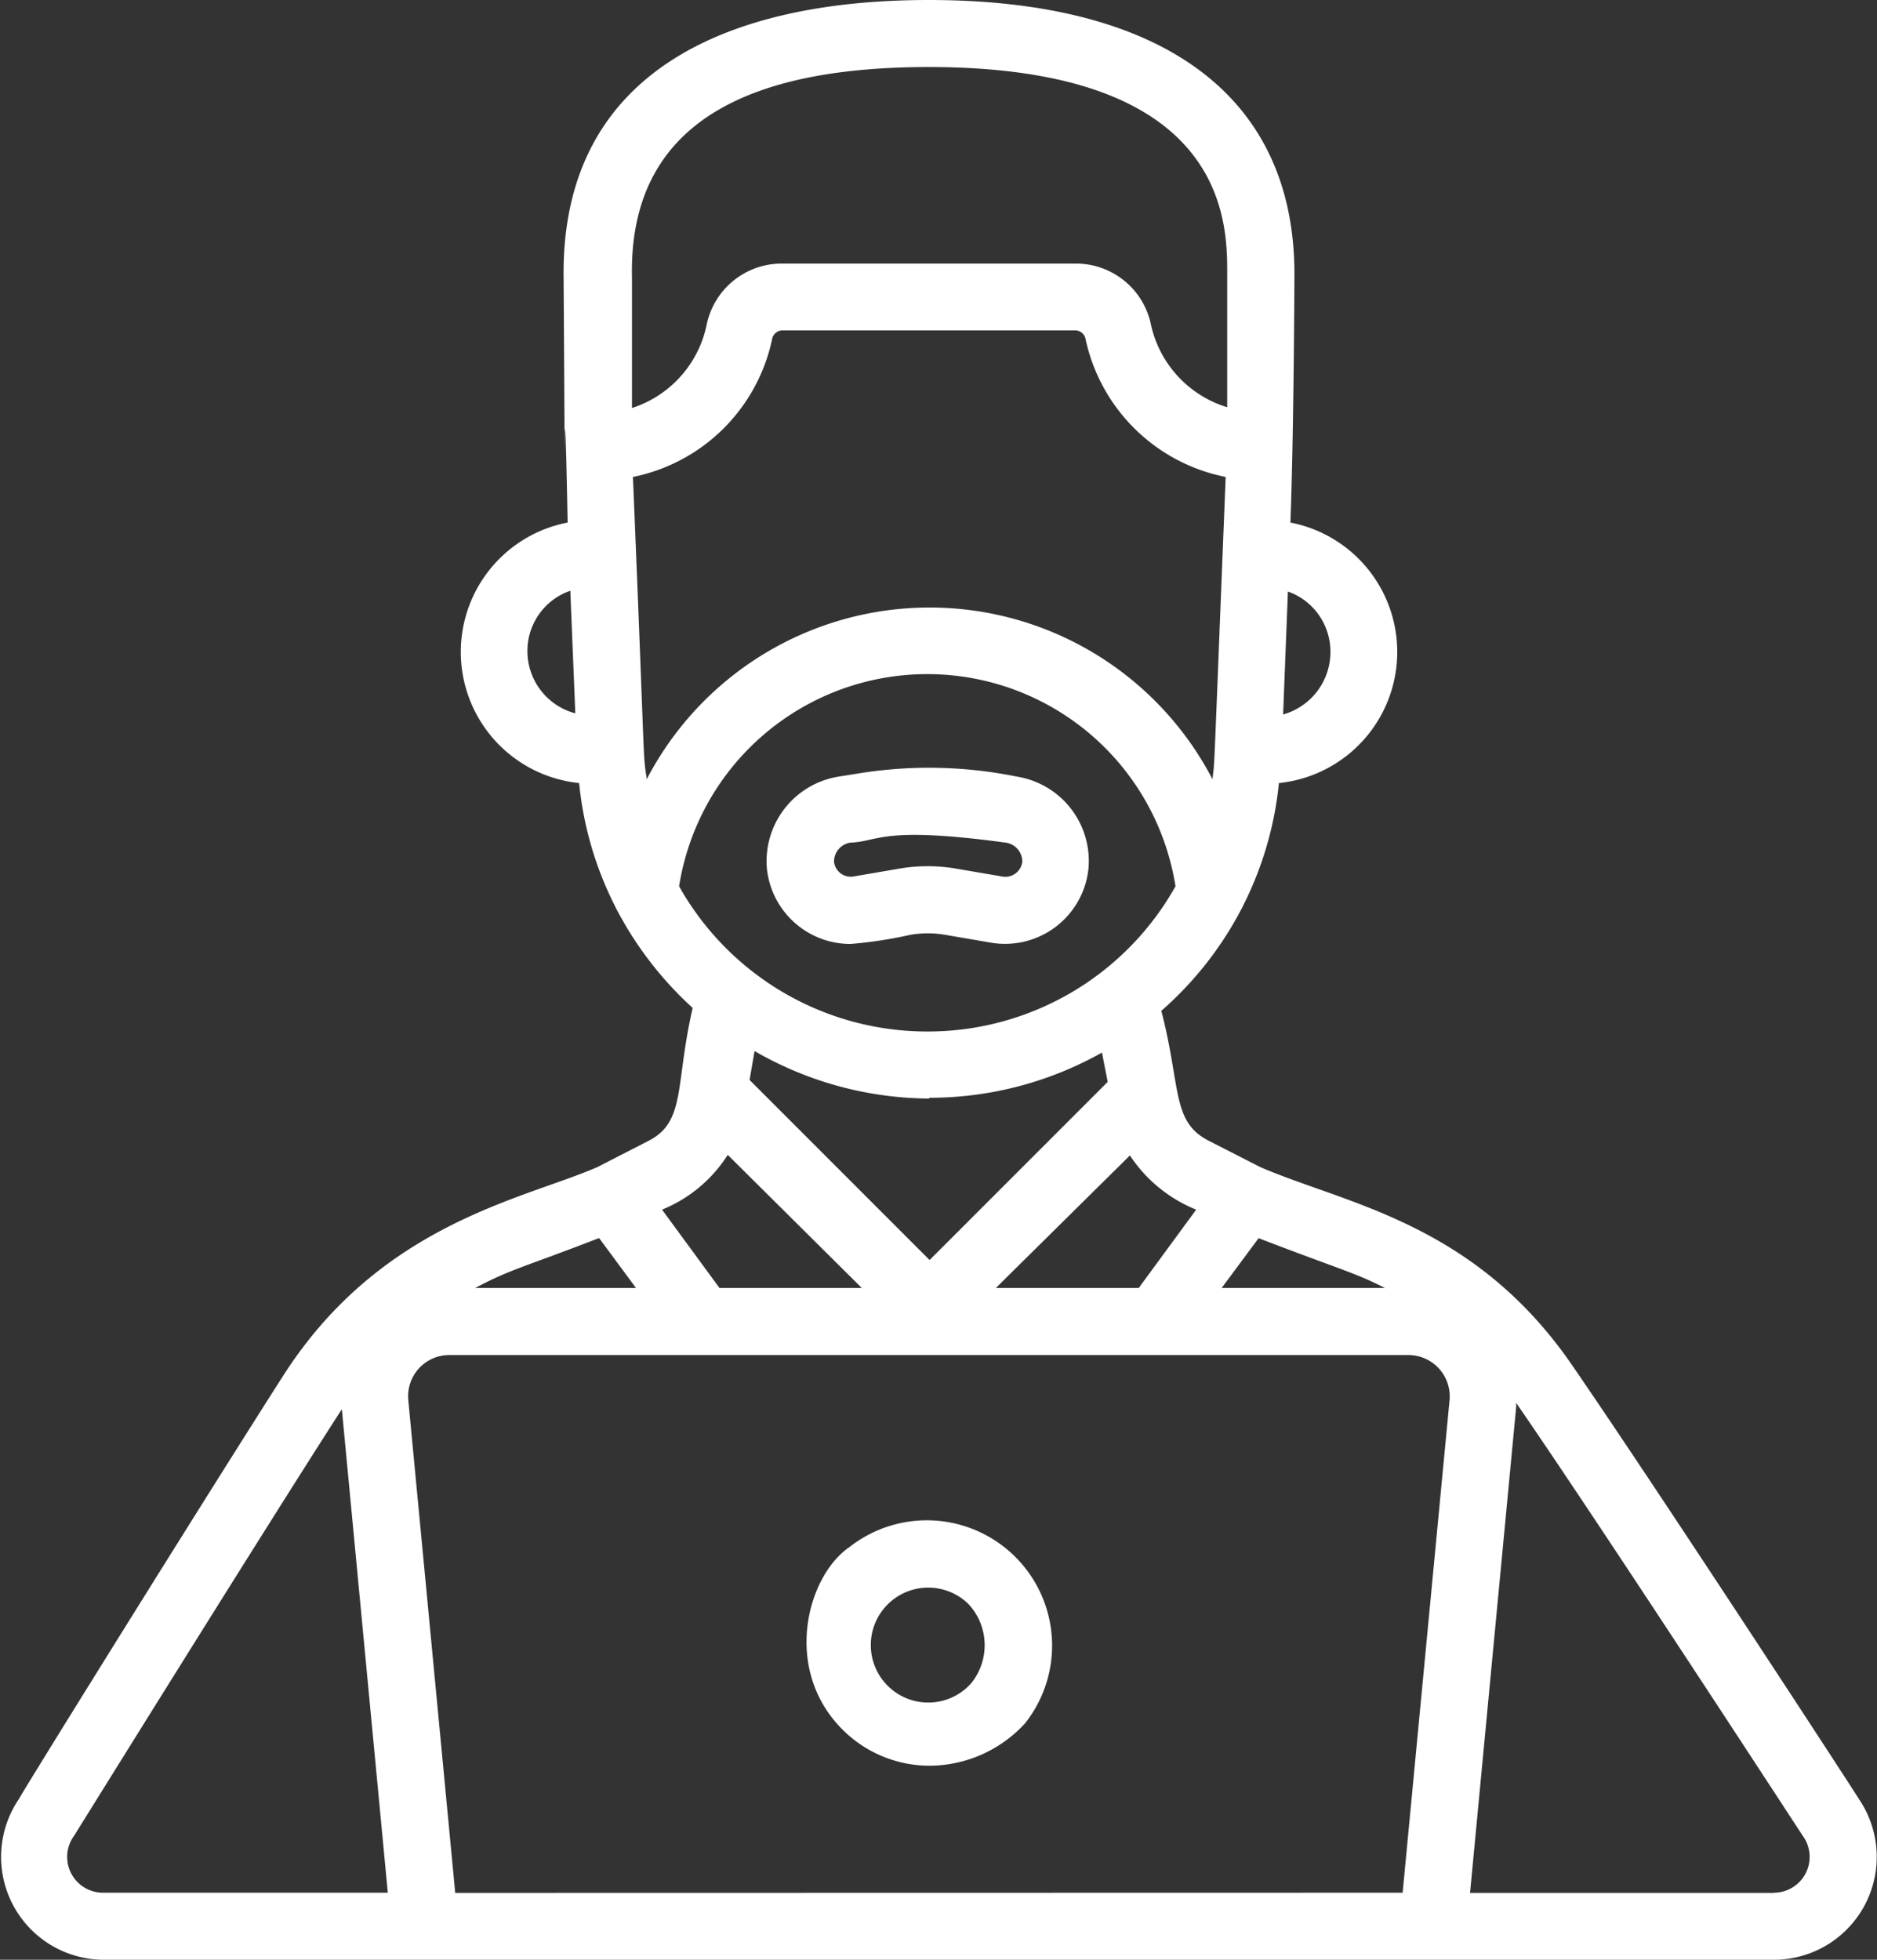 <?xml version="1.0" encoding="UTF-8"?> <svg xmlns="http://www.w3.org/2000/svg" viewBox="0 0 98.01 102.31"><rect x="0" y="0" width="98.01" height="102.31" fill="#333333" stroke="none"/> <defs> <style>.cls-1{fill:#fff;}</style> </defs> <title>Ресурс 3</title> <g id="Слой_2" data-name="Слой 2"> <g id="OUTLINE"> <path class="cls-1" d="M97.08,93.94C97,93.78,86.49,77.65,82,71.14c-5.11-7.33-11.72-8.28-16.19-10.21l-2.74-1.4c-1.9-1-1.4-2.8-2.43-6.76a18.26,18.26,0,0,0,4.2-5.35.67.67,0,0,0,.06-.12,18.14,18.14,0,0,0,1.88-6.42,6.88,6.88,0,0,0,.6-13.6c.18-4.64.21-12.92.21-13C67.58,5.07,60.8,0,48.5,0,37.81,0,29.27,3.85,29.43,14.54c.13,20.11-.05-.69.21,12.74a6.88,6.88,0,0,0,.6,13.6,18.12,18.12,0,0,0,1.87,6.42l.06.12a18.58,18.58,0,0,0,4,5.2c-.93,4-.34,5.94-2.31,6.94l-2.67,1.37c-3.86,1.68-11.3,2.93-16.39,10.87C10.64,78.3,1,93.81,1,93.9a5.37,5.37,0,0,0,4.42,8.41H92.63A5.37,5.37,0,0,0,97.08,93.94ZM72.32,67.24H63.79l1.93-2.6C70.07,66.31,70.7,66.42,72.32,67.24Zm-9.86-4.09-3,4.09H52L59,60.32A7.5,7.5,0,0,0,62.46,63.15Zm-14-9.3a14.86,14.86,0,0,1-13-7.58,13.12,13.12,0,0,1,25.92,0A14.83,14.83,0,0,1,48.5,53.85ZM33.05,24.9a9.31,9.31,0,0,0,7.26-7.16.56.56,0,0,1,.51-.49H56.19a.56.56,0,0,1,.5.48A9.34,9.34,0,0,0,64,24.9c-.66,16.48-.56,14.63-.69,15.78a16.65,16.65,0,0,0-29.54,0C33.55,39.06,33.72,41,33.05,24.9ZM69.47,34A3.39,3.39,0,0,1,67,37.3l.25-6.42A3.33,3.33,0,0,1,69.47,34ZM48.5,3.5c15.58,0,15.58,8.1,15.58,10.76l0,7A5.81,5.81,0,0,1,60.11,17a4,4,0,0,0-3.92-3.24H40.82A4,4,0,0,0,36.89,17,5.8,5.8,0,0,1,33,21.3l0-6.8C32.8,5.9,39.89,3.5,48.5,3.5ZM27.54,34a3.32,3.32,0,0,1,2.24-3.16l.26,6.4A3.36,3.36,0,0,1,27.54,34Zm21,23.31a18.36,18.36,0,0,0,9-2.36l.3,1.53-9.3,9.3-9.4-9.4.26-1.51A18.4,18.4,0,0,0,48.5,57.35ZM38,60.29l7,6.95H37.57l-3-4.09A7.33,7.33,0,0,0,38,60.29Zm-6.72,4.34,1.93,2.61H24.81C26.73,66.23,27.29,66.18,31.29,64.63ZM3.88,95.82c.1-.16,9.72-15.65,13.89-22.13l.08-.12,2.4,25.24H5.37A1.87,1.87,0,0,1,3.88,95.82Zm19.89,3L21.32,73.1a2.15,2.15,0,0,1,2.14-2.36H73.54a2.16,2.16,0,0,1,2.15,2.36L73.24,98.81Zm68.86,0H76.76l2.41-25.38c0-.07,0-.13,0-.2,4.5,6.52,14.86,22.46,15,22.65A1.87,1.87,0,0,1,92.63,98.81Z"></path> <path class="cls-1" d="M53.08,40.54h0A23,23,0,0,0,45,40.35l-1.19.19a4.47,4.47,0,0,0-3.76,4.86,4.39,4.39,0,0,0,4.36,3.88,22.88,22.88,0,0,0,3.14-.48,5.38,5.38,0,0,1,1.79,0l2.39.41a4.38,4.38,0,0,0,5.1-3.81A4.46,4.46,0,0,0,53.08,40.54Zm-.74,5.22-2.4-.41a8.77,8.77,0,0,0-3,0l-2.39.41a.88.88,0,0,1-1-.77,1,1,0,0,1,.86-1c1.5-.06,1.63-.88,8.1,0a1,1,0,0,1,.87,1A.89.89,0,0,1,52.34,45.76Z"></path> <path class="cls-1" d="M44.29,80.81c-2.18,1.57-3.42,6.37-.29,9.49a6.43,6.43,0,0,0,4.53,1.88,6.8,6.8,0,0,0,5-2.22,6.54,6.54,0,0,0-9.23-9.15Zm6.4,7.09a3,3,0,1,1-.14-4.18A3.15,3.15,0,0,1,50.69,87.9Z"></path> </g> </g> </svg> 